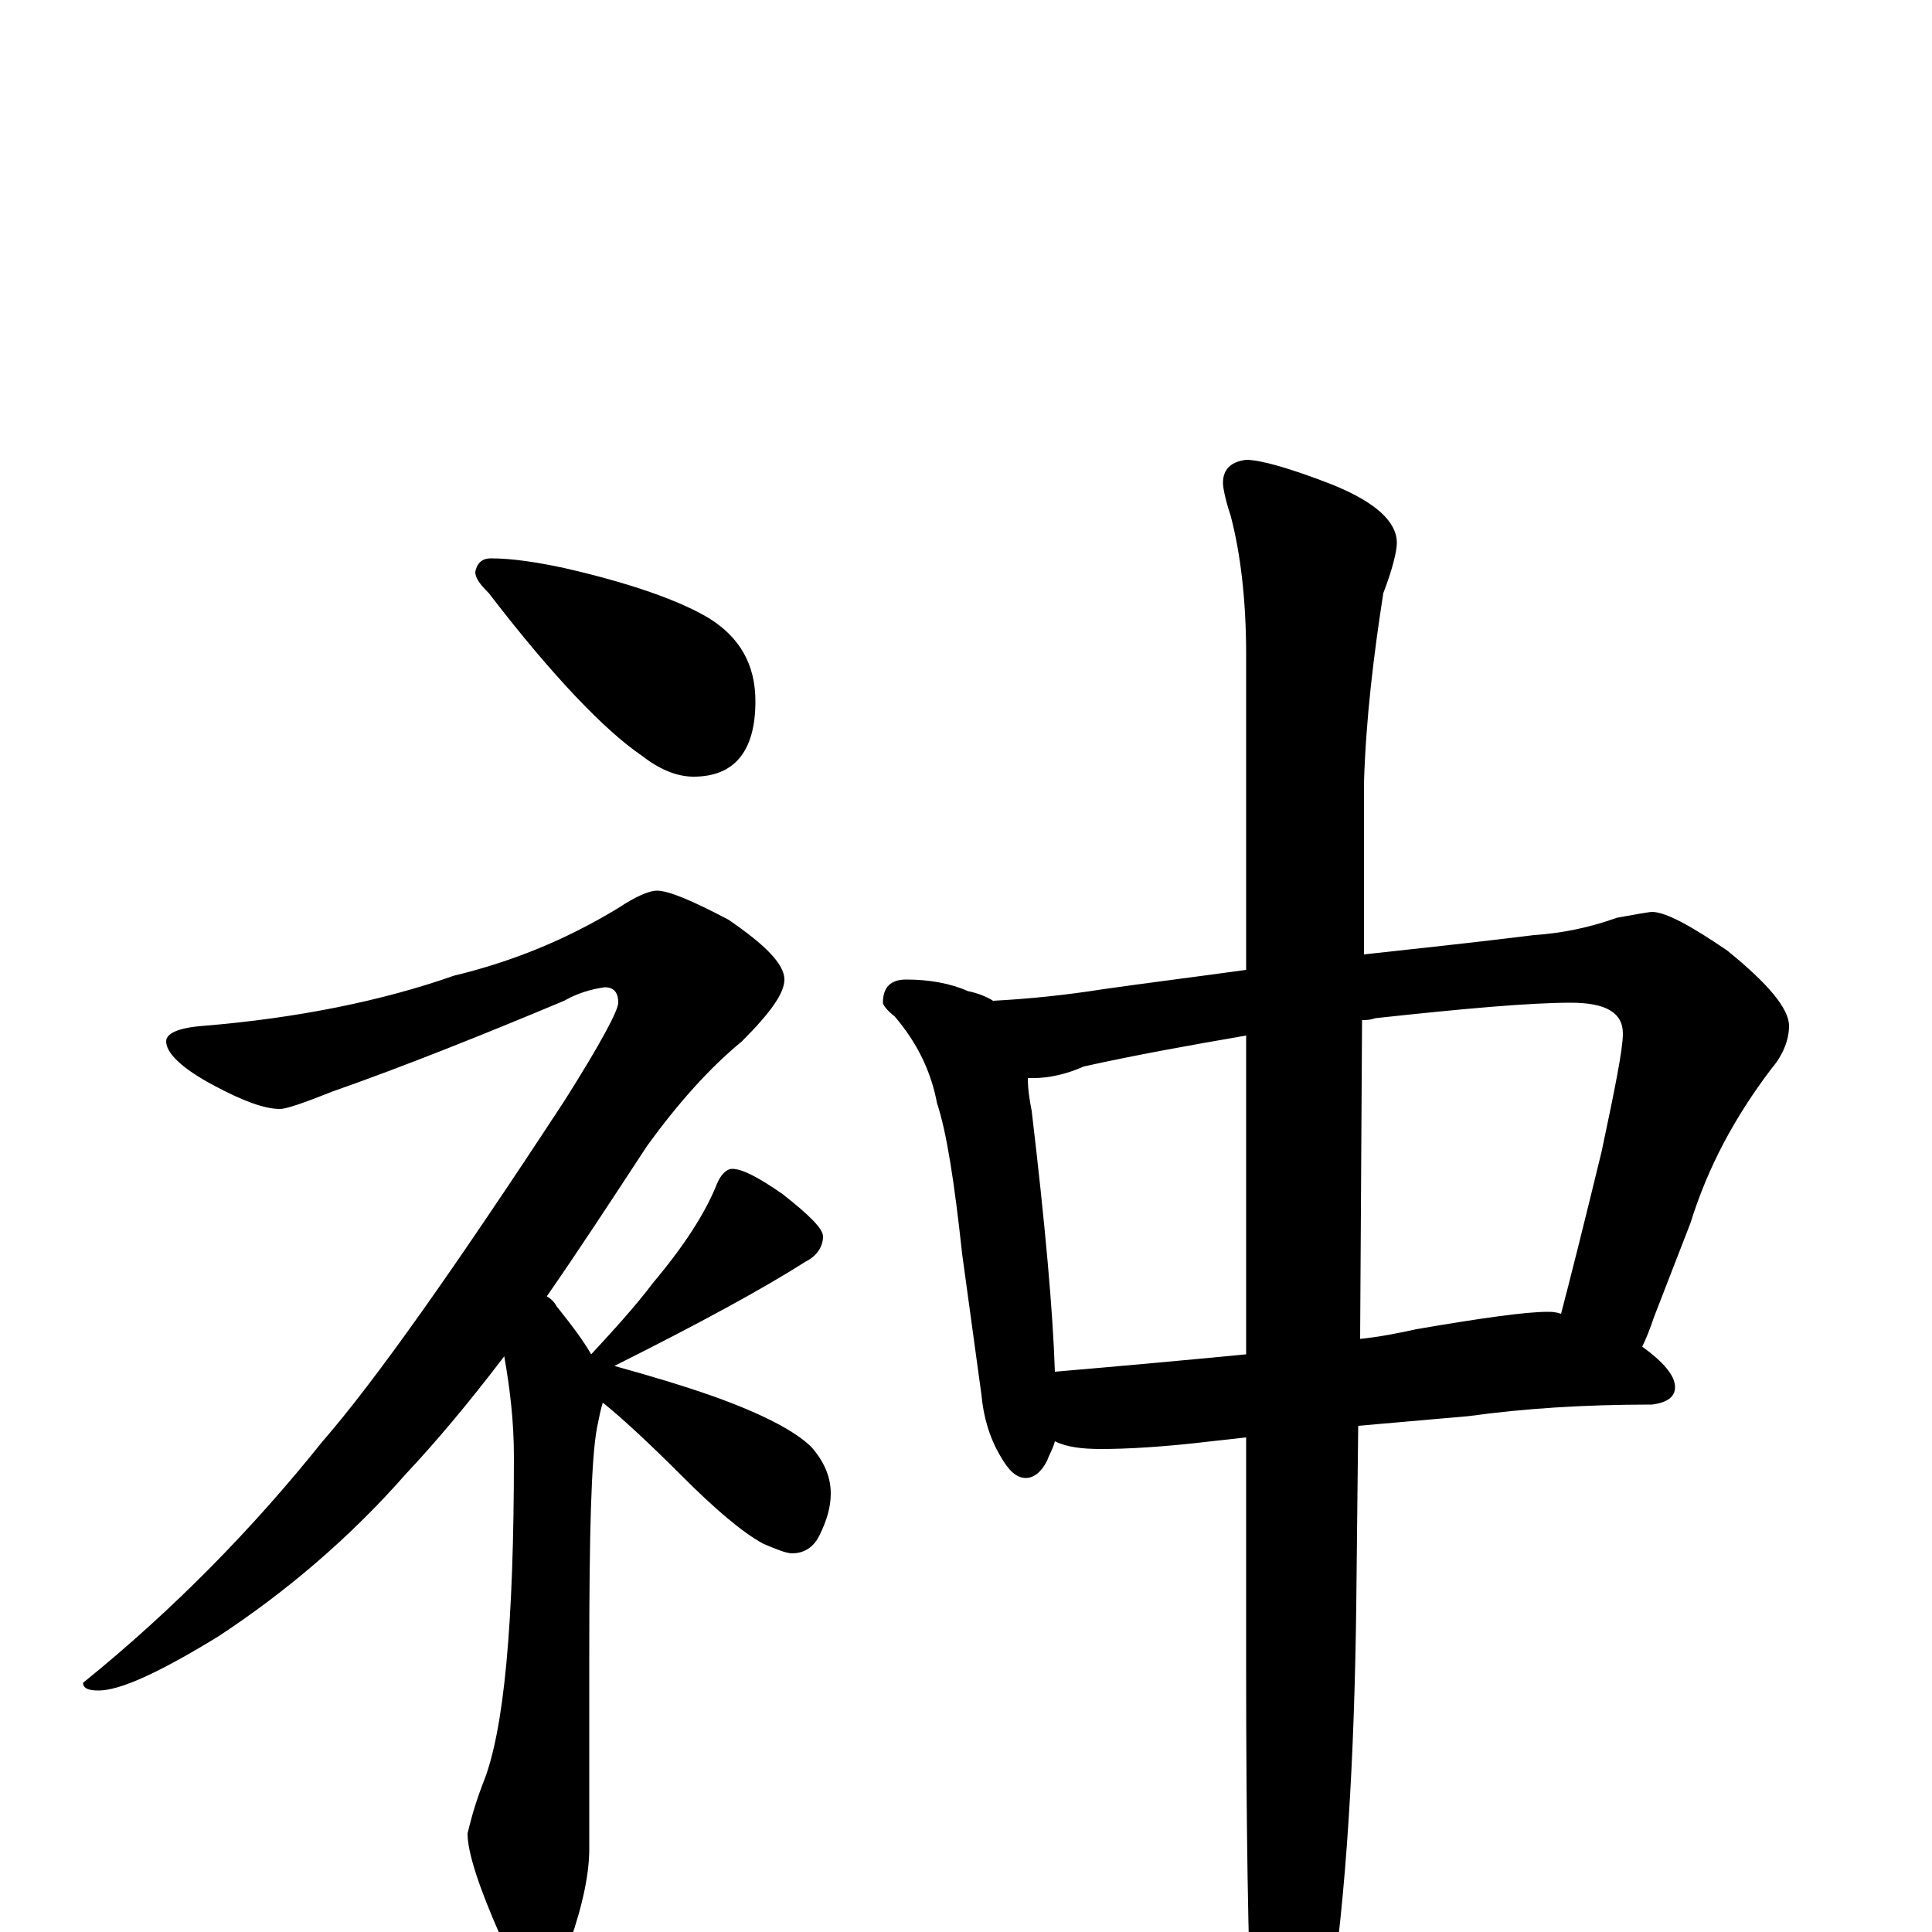 <?xml version="1.0" encoding="utf-8" ?>
<!DOCTYPE svg PUBLIC "-//W3C//DTD SVG 1.1//EN" "http://www.w3.org/Graphics/SVG/1.1/DTD/svg11.dtd">
<svg version="1.1" id="Layer_1" xmlns="http://www.w3.org/2000/svg" xmlns:xlink="http://www.w3.org/1999/xlink" x="0px" y="145px" width="1000px" height="1000px" viewBox="0 0 1000 1000" enable-background="new 0 0 1000 1000" xml:space="preserve">
<g id="Layer_1">
<path id="glyph" transform="matrix(1 0 0 -1 0 1000)" d="M254,711C265,711 278,709 292,706C327,698 352,689 367,680C383,670 391,656 391,637C391,611 380,598 359,598C350,598 341,602 332,609C313,622 286,650 253,693C248,698 246,701 246,704C247,709 250,711 254,711M340,539C346,539 358,534 377,524C396,511 406,501 406,493C406,486 399,476 384,461C367,447 351,429 335,407C316,378 299,352 283,329C285,328 287,326 288,324C296,314 302,306 306,299C318,312 329,324 338,336C354,355 365,372 371,387C373,392 376,395 379,395C384,395 392,391 405,382C419,371 426,364 426,360C426,355 423,350 417,347C395,333 362,315 318,293C336,288 353,283 370,277C395,268 412,259 420,251C427,243 430,235 430,227C430,220 428,213 424,205C421,199 416,196 410,196C407,196 402,198 395,201C384,207 370,219 353,236C336,253 322,266 312,274C311,271 310,266 309,261C306,245 305,206 305,143l0,-100C305,31 302,15 295,-5C291,-20 286,-27 281,-27C274,-27 266,-19 259,-2C248,23 242,41 242,51C243,55 245,64 250,77C261,104 266,160 266,246C266,264 264,281 261,298C242,273 225,253 210,237C181,204 148,176 113,153C82,134 62,125 51,125C46,125 43,126 43,129C90,167 131,209 167,254C194,285 235,343 292,430C311,460 320,477 320,481C320,486 318,489 313,489C306,488 299,486 292,482C249,464 209,448 172,435C157,429 148,426 145,426C137,426 126,430 111,438C94,447 86,455 86,461C86,465 92,468 105,469C154,473 198,482 235,495C264,502 292,513 320,530C329,536 336,539 340,539M469,493C481,493 492,491 501,487C506,486 511,484 514,482C533,483 552,485 571,488C592,491 616,494 645,498l0,163C645,690 642,714 637,733C634,742 633,748 633,750C633,757 637,761 645,762C652,762 667,758 690,749C712,740 723,730 723,719C723,715 721,706 716,693C711,661 707,628 706,595l0,-89C733,509 762,512 794,516C809,517 823,520 837,525C848,527 854,528 855,528C862,528 875,521 894,508C915,491 926,478 926,469C926,462 923,454 917,447C898,422 884,396 875,367l-19,-49C854,312 852,307 850,303C861,295 867,288 867,282C867,277 863,274 855,273C820,273 789,271 760,267l-57,-5l-1,-93C701,90 697,20 688,-39C679,-72 671,-89 664,-89C657,-89 652,-77 648,-54C646,-7 645,56 645,136l0,120l-18,-2C602,251 583,250 570,250C560,250 552,251 546,254C545,250 543,247 542,244C539,238 535,235 531,235C526,235 522,239 518,246C512,256 509,267 508,278l-10,73C494,388 490,414 485,429C482,445 475,460 463,474C459,477 457,480 457,481C457,489 461,493 469,493M546,290C581,293 614,296 645,299l0,165C616,459 588,454 561,448C552,444 543,442 535,442C534,442 533,442 532,442C532,436 533,430 534,425C541,366 545,321 546,290M705,472l-1,-165C714,308 724,310 733,312C768,318 790,321 801,321C803,321 805,321 808,320C813,339 820,367 829,404C836,437 840,457 840,465C840,476 831,481 813,481C792,481 758,478 712,473C709,472 707,472 705,472z"/>
</g>
</svg>

